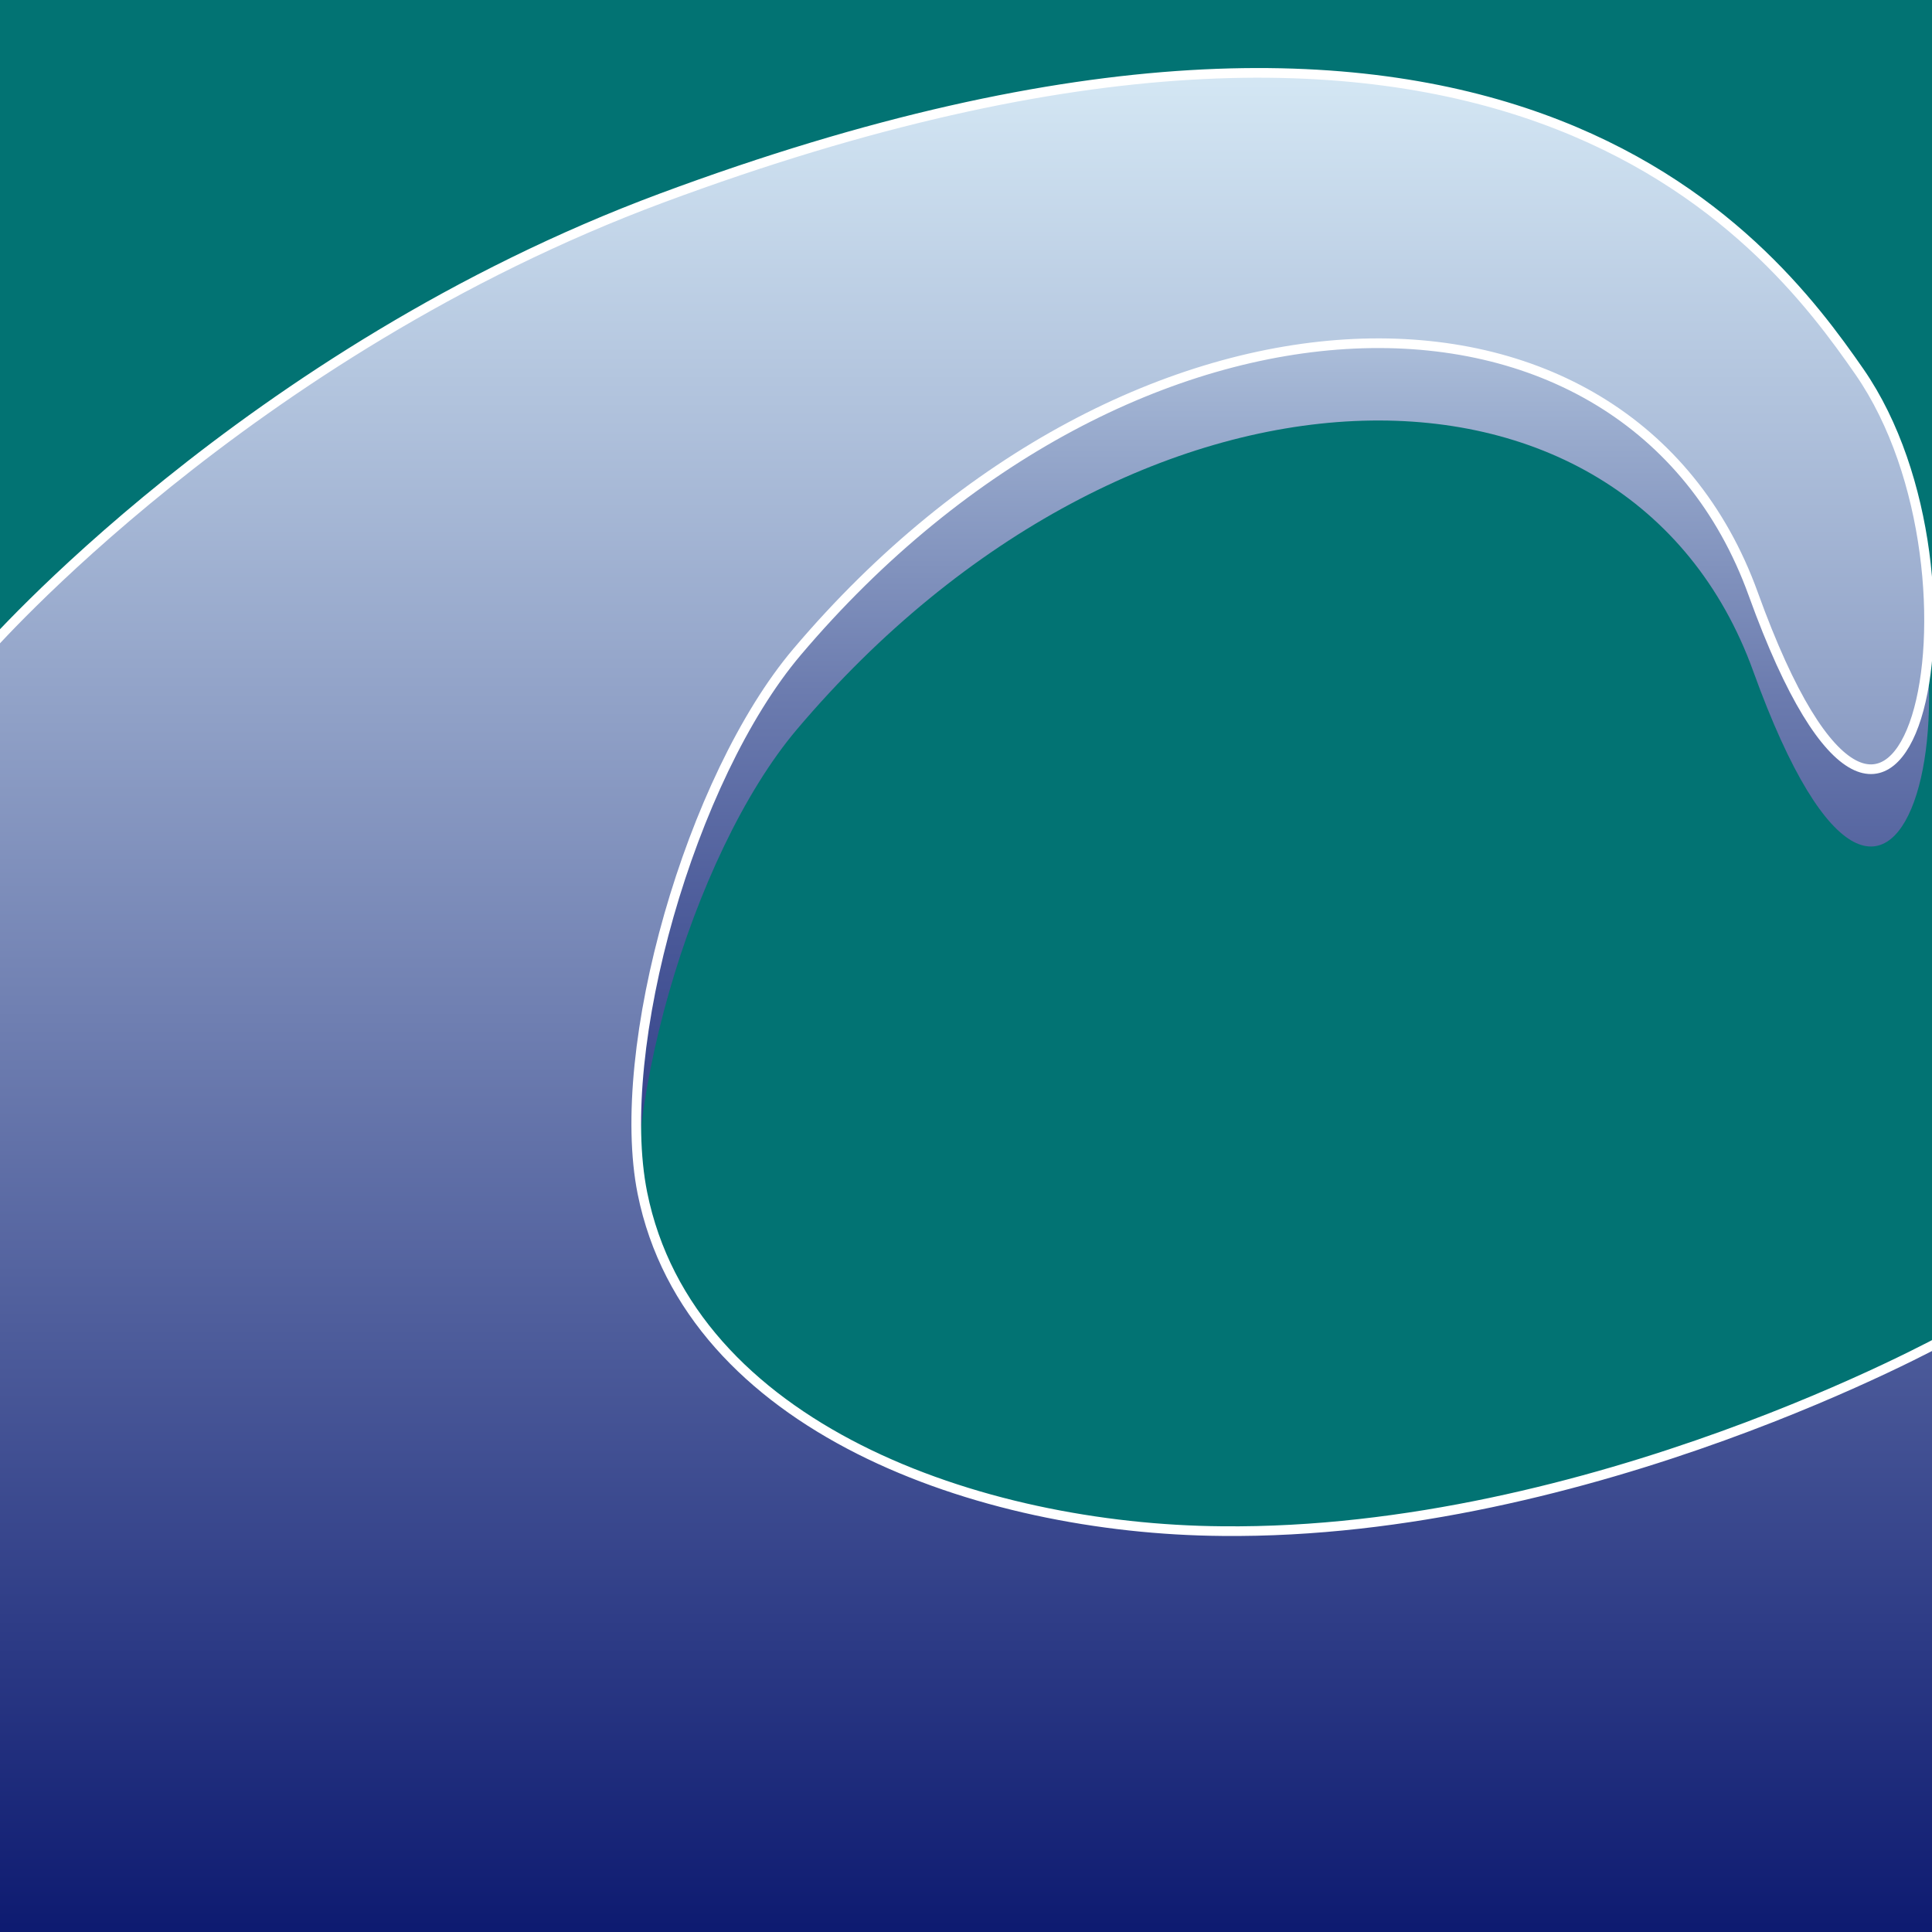 <?xml version="1.0" encoding="utf-8"?>
<!-- Generator: Adobe Illustrator 24.1.1, SVG Export Plug-In . SVG Version: 6.00 Build 0)  -->
<svg version="1.1" xmlns="http://www.w3.org/2000/svg" xmlns:xlink="http://www.w3.org/1999/xlink" x="0px" y="0px"
	 viewBox="0 0 200 200" style="enable-background:new 0 0 200 200;" xml:space="preserve">
<style type="text/css">
	.st0{fill:#027373;}
	.st1{fill:url(#SVGID_1_);}
	.st2{fill:url(#SVGID_2_);stroke:#FFFFFF;stroke-miterlimit:10;}
</style>
<g id="Ebene_2">
	<rect x="-0.5" y="-3" class="st0" width="204.5" height="204.5"/>
</g>
<g id="Ebene_1">
	<linearGradient id="SVGID_1_" gradientUnits="userSpaceOnUse" x1="100" y1="201.5" x2="100" y2="15.528">
		<stop  offset="5.586592e-03" style="stop-color:#0B186F"/>
		<stop  offset="0.144" style="stop-color:#0F1C72"/>
		<stop  offset="0.283" style="stop-color:#1B2879"/>
		<stop  offset="0.421" style="stop-color:#2E3C86"/>
		<stop  offset="0.56" style="stop-color:#495898"/>
		<stop  offset="0.699" style="stop-color:#6C7CAF"/>
		<stop  offset="0.837" style="stop-color:#97A9CC"/>
		<stop  offset="0.974" style="stop-color:#C9DCED"/>
		<stop  offset="1" style="stop-color:#D4E7F4"/>
	</linearGradient>
	<path class="st1" d="M68.5,28.5c86.9-32.3,114.5,4.3,124,18c14.8,21.4,4.6,66.2-11,23c-13-36-64.2-35.1-99,6c-11,13-19,41-16,56
		c4.9,24.3,34.9,34.8,60,35c38.2,0.4,75-20,75-20v55h-203v-126C-1.5,75.5,25.5,44.5,68.5,28.5z"/>
	<linearGradient id="SVGID_2_" gradientUnits="userSpaceOnUse" x1="100" y1="203.5" x2="100" y2="7.528">
		<stop  offset="5.586592e-03" style="stop-color:#0B186F"/>
		<stop  offset="1" style="stop-color:#D4E7F4"/>
	</linearGradient>
	<path class="st2" d="M68.5,20.5c86.9-32.3,114.5,4.3,124,18c14.8,21.4,4.6,66.2-11,23c-13-36-64.2-35.1-99,6c-11,13-19,41-16,56
		c4.9,24.3,34.9,34.8,60,35c38.2,0.4,75-20,75-20v65h-203v-136C-1.5,67.5,25.5,36.5,68.5,20.5z"/>
</g>
</svg>
